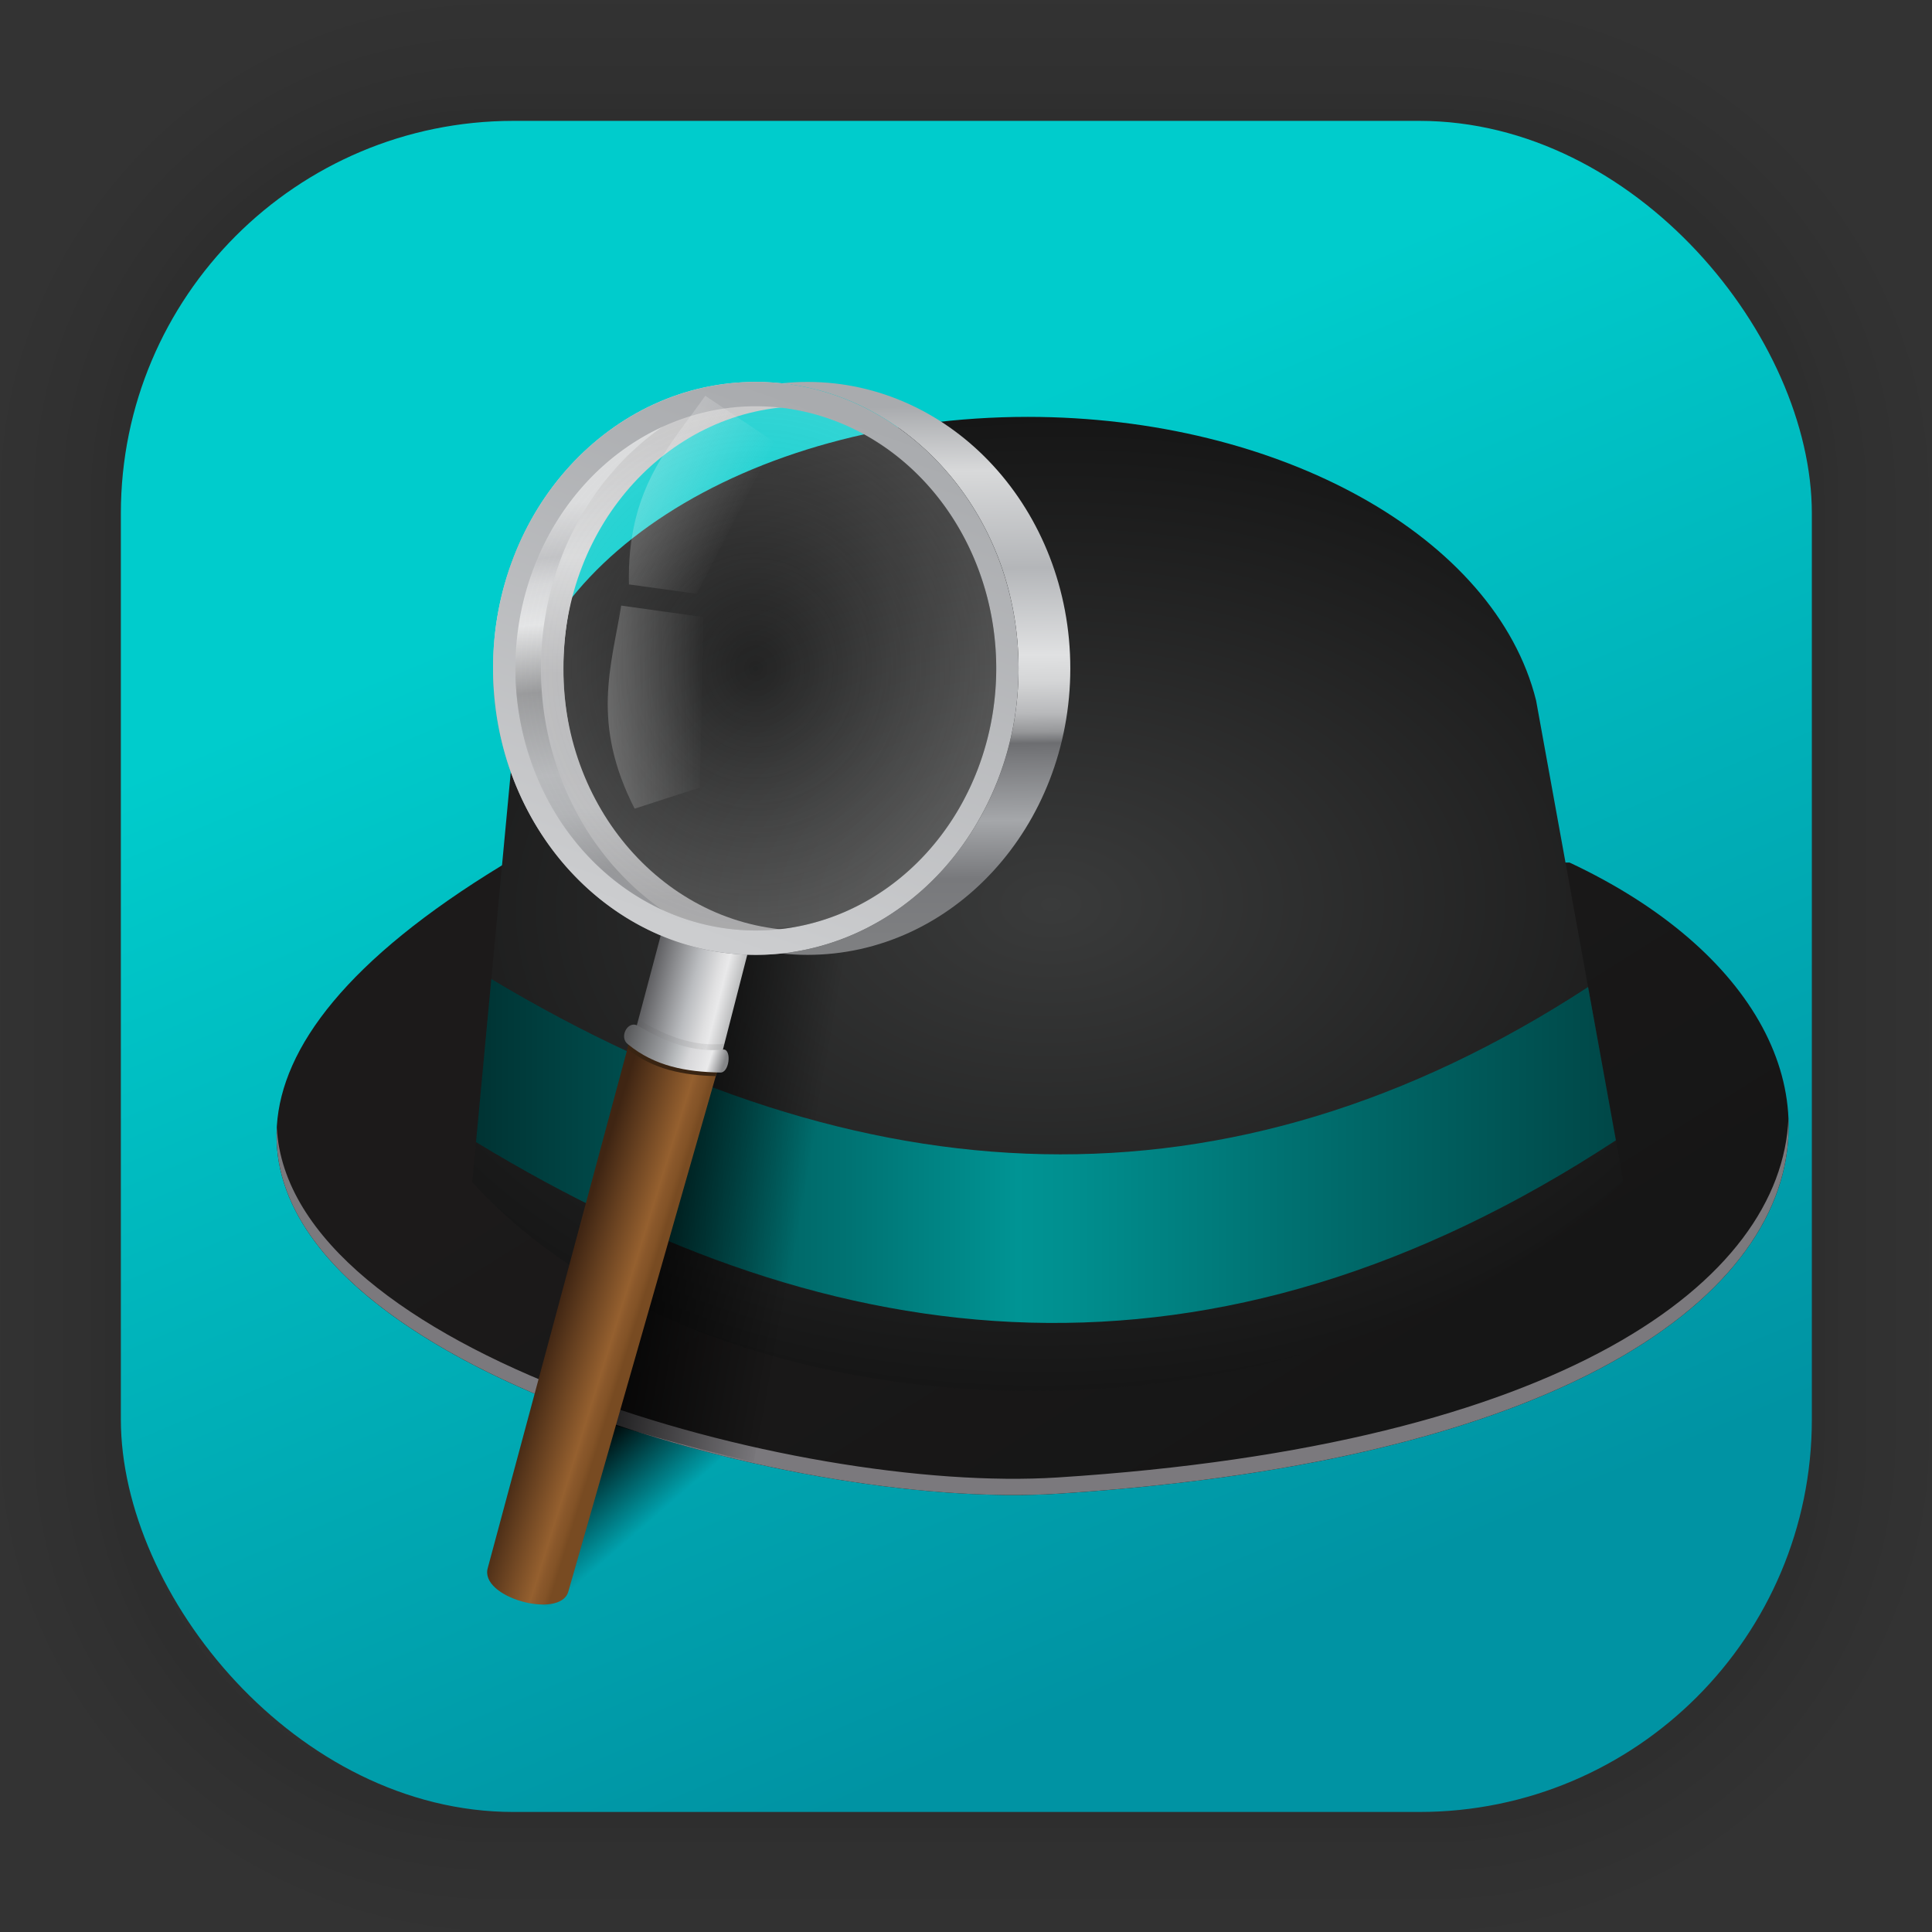 <?xml version="1.0" encoding="UTF-8" standalone="no"?>
<svg
   width="64"
   height="64"
   viewBox="0 0 16.933 16.933"
   version="1.1"
   id="svg6"
   sodipodi:docname="albert.svg"
   inkscape:version="1.2.2 (b0a8486541, 2022-12-01)"
   xml:space="preserve"
   xmlns:inkscape="http://www.inkscape.org/namespaces/inkscape"
   xmlns:sodipodi="http://sodipodi.sourceforge.net/DTD/sodipodi-0.dtd"
   xmlns:xlink="http://www.w3.org/1999/xlink"
   xmlns="http://www.w3.org/2000/svg"
   xmlns:svg="http://www.w3.org/2000/svg"
   xmlns:rdf="http://www.w3.org/1999/02/22-rdf-syntax-ns#"
   xmlns:cc="http://creativecommons.org/ns#"
   xmlns:dc="http://purl.org/dc/elements/1.1/"><rect x="0" y="0" width="16.933" height="16.933" fill="#333333" stroke="none"/><defs
     id="defs2"><linearGradient
       gradientTransform="translate(0,-896)"
       gradientUnits="userSpaceOnUse"
       y2="992"
       x2="32"
       y1="32"
       x1="32"
       id="lgrad"><stop
         id="stop2"
         stop-color="#f8f8f8"
         offset="0%" /><stop
         id="stop4"
         stop-color="#ccc"
         offset="100%" /></linearGradient><radialGradient
       gradientTransform="translate(0,-896)"
       gradientUnits="userSpaceOnUse"
       r="440"
       cy="512"
       cx="512"
       fy="494.4"
       fx="512"
       y2="100%"
       x2="0%"
       y1="0%"
       x1="0%"
       id="rgrad"><stop
         id="stop7"
         stop-color="#00f0ff"
         offset="0%" /><stop
         id="stop9"
         stop-color="#0070e0"
         offset="100%" /></radialGradient><radialGradient
       id="rgrad-3"
       x1="0%"
       y1="0%"
       x2="0%"
       y2="100%"
       fx="523.576"
       fy="306.181"
       cx="523.576"
       cy="306.181"
       r="440"
       gradientUnits="userSpaceOnUse"
       gradientTransform="matrix(0.031,0,0,0.03,85.199,42.985)"><stop
         offset="0%"
         stop-color="#00f0ff"
         id="stop7-6"
         style="stop-color:#03d7e4;stop-opacity:1" /><stop
         offset="100%"
         stop-color="#0070e0"
         id="stop9-7" /></radialGradient><filter
       y="-0.012"
       x="-0.012"
       width="1.024"
       height="1.024"
       color-interpolation-filters="sRGB"
       id="b"><feGaussianBlur
         id="feGaussianBlur7"
         stdDeviation=".475" /></filter><linearGradient
       y2="-319.058"
       y1="-73.891"
       x2="-376.363"
       x1="-350.657"
       gradientUnits="userSpaceOnUse"
       id="k"><stop
         id="stop50"
         stop-color="#83a3d4"
         offset="0" /><stop
         id="stop52"
         stop-color="#6bb5e3"
         offset="1" /></linearGradient><linearGradient
       y2="-156.887"
       y1="-12.925"
       x2="10.512"
       x1="-206.77"
       gradientUnits="userSpaceOnUse"
       id="i"><stop
         id="stop40"
         stop-color="#70c2bd"
         offset="0" /><stop
         id="stop42"
         stop-color="#67c381"
         offset="1" /></linearGradient><linearGradient
       y2="-149.19"
       y1="117.301"
       x2="148.514"
       x1="134.565"
       gradientUnits="userSpaceOnUse"
       id="e"><stop
         id="stop20"
         stop-color="#faaa32"
         offset="0" /><stop
         id="stop22"
         stop-color="#fdc22b"
         offset="1" /></linearGradient><linearGradient
       y2="144.9"
       y1="144.9"
       x2="123.358"
       x1="-146.054"
       gradientUnits="userSpaceOnUse"
       id="c"><stop
         id="stop10"
         stop-color="#a0cf63"
         offset="0" /><stop
         id="stop12"
         stop-color="#c4da45"
         offset="1" /></linearGradient><linearGradient
       y2="-150.012"
       y1="-12.741"
       x2="28.495"
       x1="206.714"
       gradientUnits="userSpaceOnUse"
       id="m"><stop
         id="stop60"
         stop-color="#b28cc0"
         offset="0" /><stop
         id="stop62"
         stop-color="#9a8ec4"
         offset="1" /></linearGradient><linearGradient
       y2="76.406"
       y1="147.053"
       x2="-19.618"
       x1="189.942"
       gradientUnits="userSpaceOnUse"
       id="q"><stop
         id="stop80"
         stop-color="#f48155"
         offset="0" /><stop
         id="stop82"
         stop-color="#f16168"
         offset="1" /></linearGradient><linearGradient
       y2="34.18"
       y1="308.303"
       x2="21.156"
       x1="116.504"
       gradientUnits="userSpaceOnUse"
       id="l"><stop
         id="stop55"
         stop-color="#735194"
         offset="0" /><stop
         id="stop57"
         stop-color="#525da3"
         offset="1" /></linearGradient><linearGradient
       y2="-107.167"
       y1="111.502"
       x2="123.328"
       x1="30.131"
       gradientUnits="userSpaceOnUse"
       id="j"><stop
         id="stop45"
         stop-color="#416db9"
         offset="0" /><stop
         id="stop47"
         stop-color="#337e8d"
         offset="1" /></linearGradient><linearGradient
       y2="0.072"
       y1="133.122"
       x2="205.551"
       x1="-103.67"
       gradientUnits="userSpaceOnUse"
       id="h"><stop
         id="stop35"
         stop-color="#2e9274"
         offset="0" /><stop
         id="stop37"
         stop-color="#469d3c"
         offset="1" /></linearGradient><linearGradient
       y2="-100.49"
       y1="120.227"
       x2="146.81"
       x1="26.978"
       gradientUnits="userSpaceOnUse"
       id="f"><stop
         id="stop25"
         stop-color="#ec4001"
         offset="0" /><stop
         id="stop27"
         stop-color="#fb6f01"
         offset="1" /></linearGradient><linearGradient
       y2="73.5"
       y1="73.5"
       x2="309.397"
       x1="-14.299"
       gradientUnits="userSpaceOnUse"
       id="d"><stop
         id="stop15"
         stop-color="#58a920"
         offset="0" /><stop
         id="stop17"
         stop-color="#98b811"
         offset="1" /></linearGradient><linearGradient
       y2="144.897"
       y1="144.897"
       x2="145.987"
       x1="-123.119"
       gradientUnits="userSpaceOnUse"
       id="o"><stop
         id="stop70"
         stop-color="#d287af"
         offset="0" /><stop
         id="stop72"
         stop-color="#e07993"
         offset="1" /></linearGradient><linearGradient
       y2="-71.696"
       y1="-71.696"
       x2="117.819"
       x1="-205.78"
       gradientUnits="userSpaceOnUse"
       id="p"><stop
         id="stop75"
         stop-color="#bd090f"
         offset="0" /><stop
         id="stop77"
         stop-color="#e11f07"
         offset="1" /></linearGradient><linearGradient
       y2="-143.711"
       y1="-14.583"
       x2="-308.72"
       x1="0.176"
       gradientUnits="userSpaceOnUse"
       id="n"><stop
         id="stop65"
         stop-color="#c23857"
         offset="0" /><stop
         id="stop67"
         stop-color="#914475"
         offset="1" /></linearGradient><linearGradient
       y2="319.108"
       y1="108.525"
       x2="117.317"
       x1="41.41"
       gradientUnits="userSpaceOnUse"
       id="g"><stop
         id="stop30"
         stop-color="#e69e08"
         offset="0" /><stop
         id="stop32"
         stop-color="#cbc507"
         offset="1" /></linearGradient><rect
       rx="28"
       height="120"
       width="120"
       y="0"
       x="0"
       id="path-1" /><path
       id="path-3"
       d="m 125,104 c 21.54,0 39,-17.46 39,-39 0,-21.54 -17.46,-39 -39,-39 -21.54,0 -39,17.46 -39,39 0,21.54 17.46,39 39,39 z m 0,26 C 89.101,130 60,100.899 60,65 60,29.101 89.101,0 125,0 c 35.899,0 65,29.101 65,65 0,35.899 -29.101,65 -65,65 z" /><path
       d="m 0,75 129,90.787 v 35 L 0,110 Z"
       id="path-4" /><path
       d="M 22,65 H 49 V 185 H 22 Z"
       id="path-5" /><filter
       id="filter-6"
       filterUnits="objectBoundingBox"
       height="1.025"
       width="1.111"
       y="-0.012"
       x="-0.056"><feMorphology
         id="feMorphology12690"
         result="shadowSpreadOuter1"
         in="SourceAlpha"
         operator="dilate"
         radius="0.5" /><feOffset
         id="feOffset12692"
         result="shadowOffsetOuter1"
         in="shadowSpreadOuter1"
         dy="0"
         dx="0" /><feColorMatrix
         id="feColorMatrix12694"
         in="shadowOffsetOuter1"
         type="matrix"
         values="0 0 0 0 0 0 0 0 0 0 0 0 0 0 0 0 0 0 0.14 0" /></filter><circle
       r="21"
       cy="21"
       cx="21"
       id="path-7" /><filter
       id="filter-8"
       filterUnits="objectBoundingBox"
       height="1.333"
       width="1.333"
       y="-0.119"
       x="-0.167"><feOffset
         id="feOffset12698"
         result="shadowOffsetOuter1"
         in="SourceAlpha"
         dy="2"
         dx="0" /><feGaussianBlur
         id="feGaussianBlur12700"
         result="shadowBlurOuter1"
         in="shadowOffsetOuter1"
         stdDeviation="2" /><feColorMatrix
         id="feColorMatrix12702"
         in="shadowBlurOuter1"
         type="matrix"
         values="0 0 0 0 0 0 0 0 0 0 0 0 0 0 0 0 0 0 0.152 0" /></filter><path
       id="path-9"
       d="M 40.74,1.31 A 21.591,21.591 0 0 1 45,14.2 C 45,26.355 34.926,36.21 22.5,36.21 10.074,36.21 0,26.354 0,14.2 0,9.385 1.58,4.932 4.26,1.31 6.447,2.922 9.553,3.928 13,3.928 c 3.866,0 7.305,-1.267 9.5,-3.234 2.195,1.967 5.634,3.234 9.5,3.234 3.446,0 6.552,-1.006 8.74,-2.618 z" /><rect
       rx="28"
       height="120"
       width="120"
       y="0"
       x="0"
       id="path-1-2" /><linearGradient
       inkscape:collect="always"
       xlink:href="#b-3"
       id="linearGradient14855"
       x1="17.306"
       y1="7.55"
       x2="25.544"
       y2="27.009"
       gradientUnits="userSpaceOnUse"
       gradientTransform="matrix(0.496,0,0,0.496,0.04,-0.014)" /><linearGradient
       id="linearGradient6088"
       inkscape:swatch="solid"><stop
         id="stop6086"
         offset="0"
         style="stop-color:#51b3e3;stop-opacity:1;" /></linearGradient><linearGradient
       id="linearGradient6987"
       inkscape:swatch="solid"><stop
         id="stop6985"
         offset="0"
         style="stop-color:#77d2fb;stop-opacity:1;" /></linearGradient><linearGradient
       id="linearGradient3673"><stop
         id="stop3675"
         offset="0"
         style="stop-color:#0c0d0d;stop-opacity:1" /><stop
         style="stop-color:#333637;stop-opacity:1"
         offset="0.568"
         id="stop3677" /><stop
         id="stop3679"
         offset="1"
         style="stop-color:#1a1e1f;stop-opacity:1" /></linearGradient><linearGradient
       id="linearGradient3591"><stop
         style="stop-color:#403f3c;stop-opacity:1"
         offset="0"
         id="stop3593" /><stop
         id="stop3669"
         offset="0.568"
         style="stop-color:#7d898d;stop-opacity:1" /><stop
         style="stop-color:#fdffff;stop-opacity:1"
         offset="1"
         id="stop3595" /></linearGradient><linearGradient
       id="linearGradient3575"><stop
         style="stop-color:#20211f;stop-opacity:1"
         offset="0"
         id="stop3577" /><stop
         style="stop-color:#393e3f;stop-opacity:1"
         offset="1"
         id="stop3579" /></linearGradient><circle
       r="88"
       cy="96"
       cx="96"
       id="A" /><path
       d="m 8,184 h 83.77 l 38.88,-38.88 V 116 H 61.35 L 8,24.48 Z"
       id="B" /><path
       d="m 8,184 h 83.77 l 38.88,-38.88 V 116 H 61.35 L 8,24.48 Z"
       id="F" /><path
       d="m 96,56 34.65,60 -38.88,68 H 184 V 56 Z"
       id="I" /><path
       d="M 21.97,8 V 48.34 L 61.36,116 96,56 h 88 V 8 Z"
       id="L" /><linearGradient
       id="linearGradient3866"><stop
         id="stop3868"
         offset="0"
         style="stop-color:#000000;stop-opacity:0.521" /><stop
         id="stop3870"
         offset="1"
         style="stop-color:#2883c3;stop-opacity:0;" /></linearGradient><linearGradient
       id="linearGradient3874"><stop
         id="stop3876"
         offset="0"
         style="stop-color:#000d0e;stop-opacity:0.841;" /><stop
         id="stop3878"
         offset="1"
         style="stop-color:#000000;stop-opacity:0;" /></linearGradient><clipPath
       id="clipPath4178"
       clipPathUnits="userSpaceOnUse"><circle
         style="opacity:1;fill:#1c5266;fill-opacity:0.191;fill-rule:evenodd;stroke:none;stroke-width:3.334;stroke-linecap:butt;stroke-linejoin:miter;stroke-miterlimit:4;stroke-dasharray:none;stroke-dashoffset:0;stroke-opacity:1"
         id="circle4180"
         cx="204.317"
         cy="222.68"
         r="225" /></clipPath><clipPath
       id="clipPath4178-1"
       clipPathUnits="userSpaceOnUse"><circle
         style="opacity:1;fill:#1c5266;fill-opacity:0.191;fill-rule:evenodd;stroke:none;stroke-width:3.334;stroke-linecap:butt;stroke-linejoin:miter;stroke-miterlimit:4;stroke-dasharray:none;stroke-dashoffset:0;stroke-opacity:1"
         id="circle4180-7"
         cx="204.317"
         cy="222.68"
         r="225" /></clipPath><linearGradient
       id="linearGradient5048-8"><stop
         id="stop5050-4"
         style="stop-color:#000000;stop-opacity:0"
         offset="0" /><stop
         id="stop5056-7"
         style="stop-color:#000000;stop-opacity:1"
         offset="0.5" /><stop
         id="stop5052-0-1"
         style="stop-color:#000000;stop-opacity:0"
         offset="1" /></linearGradient><linearGradient
       id="linearGradient5060-29"><stop
         id="stop5062-9"
         style="stop-color:#000000;stop-opacity:1"
         offset="0" /><stop
         id="stop5064-08"
         style="stop-color:#000000;stop-opacity:0"
         offset="1" /></linearGradient><linearGradient
       id="linearGradient4050-7"><stop
         style="stop-color:#ffffff;stop-opacity:0.669;"
         offset="0"
         id="stop4052-6" /><stop
         style="stop-color:#ffffff;stop-opacity:0;"
         offset="1"
         id="stop4054-0" /></linearGradient><linearGradient
       gradientTransform="matrix(0,-1,-1,0,0,0)"
       x2="-50.521"
       x1="-5.32"
       id="linearGradient4132-3"
       gradientUnits="userSpaceOnUse"><stop
         id="stop29-7"
         stop-color="#f65454"
         offset="0" /><stop
         id="stop31-0"
         stop-color="#740000"
         offset="1" /></linearGradient><linearGradient
       gradientTransform="matrix(0,-1,-1,0,0,0)"
       x2="-1.643"
       x1="-39.333"
       id="linearGradient3298-8-9"
       gradientUnits="userSpaceOnUse"><stop
         style="stop-color:#5f0e0e;stop-opacity:1;"
         id="stop24-3"
         stop-color="#791235"
         offset="0" /><stop
         id="stop26-3"
         stop-color="#dd3b27"
         offset="1" /></linearGradient><linearGradient
       id="linearGradient8265-821-176-38-919-66-249-7-7"><stop
         id="stop2687-1-9"
         style="stop-color:#ffffff;stop-opacity:1"
         offset="0" /><stop
         id="stop2689-5-4"
         style="stop-color:#ffffff;stop-opacity:0"
         offset="1" /></linearGradient><linearGradient
       id="linearGradient3924"><stop
         id="stop3926"
         style="stop-color:#ffffff;stop-opacity:1;"
         offset="0" /><stop
         offset="0.063"
         style="stop-color:#ffffff;stop-opacity:0.235;"
         id="stop3928" /><stop
         id="stop3930"
         style="stop-color:#ffffff;stop-opacity:0.157;"
         offset="0.951" /><stop
         id="stop3932"
         style="stop-color:#ffffff;stop-opacity:0.392;"
         offset="1" /></linearGradient><linearGradient
       id="linearGradient3688-166-749"><stop
         id="stop2883"
         style="stop-color:#181818;stop-opacity:1"
         offset="0" /><stop
         id="stop2885"
         style="stop-color:#181818;stop-opacity:0"
         offset="1" /></linearGradient><linearGradient
       id="linearGradient3702-501-757"><stop
         id="stop2895"
         style="stop-color:#181818;stop-opacity:0"
         offset="0" /><stop
         id="stop2897"
         style="stop-color:#181818;stop-opacity:1"
         offset="0.5" /><stop
         id="stop2899"
         style="stop-color:#181818;stop-opacity:0"
         offset="1" /></linearGradient><linearGradient
       id="linearGradient3895-9-0-3"><stop
         id="stop3897-0-5-7"
         style="stop-color:#dc6838;stop-opacity:1"
         offset="0" /><stop
         id="stop3899-8-7-06"
         style="stop-color:#ba3d12;stop-opacity:1"
         offset="1" /></linearGradient><linearGradient
       inkscape:collect="always"
       xlink:href="#linearGradient3895-9-0-3"
       id="linearGradient4195"
       gradientUnits="userSpaceOnUse"
       gradientTransform="translate(12,-100)"
       x1="28.531"
       y1="994.819"
       x2="28.531"
       y2="1044.377" /><linearGradient
       id="linearGradient4067-0-2"><stop
         style="stop-color:#acffe3;stop-opacity:1"
         offset="0"
         id="stop4069-2-9" /><stop
         style="stop-color:#ffffff;stop-opacity:1"
         offset="1"
         id="stop4071-8-9" /></linearGradient><linearGradient
       id="linearGradient4644-104-3-3-6-2"><stop
         offset="0"
         style="stop-color:#51c3cc;stop-opacity:1"
         id="stop5237-6-5-1-7" /><stop
         offset="1"
         style="stop-color:#b3efec;stop-opacity:1"
         id="stop5239-4-6-4-8" /></linearGradient><clipPath
       id="clipPath4178-3"
       clipPathUnits="userSpaceOnUse"><circle
         style="opacity:1;fill:#1c5266;fill-opacity:0.191;fill-rule:evenodd;stroke:none;stroke-width:3.334;stroke-linecap:butt;stroke-linejoin:miter;stroke-miterlimit:4;stroke-dasharray:none;stroke-dashoffset:0;stroke-opacity:1"
         id="circle4180-8"
         cx="204.317"
         cy="222.68"
         r="225" /></clipPath><clipPath
       id="clipPath4178-1-9"
       clipPathUnits="userSpaceOnUse"><circle
         style="opacity:1;fill:#1c5266;fill-opacity:0.191;fill-rule:evenodd;stroke:none;stroke-width:3.334;stroke-linecap:butt;stroke-linejoin:miter;stroke-miterlimit:4;stroke-dasharray:none;stroke-dashoffset:0;stroke-opacity:1"
         id="circle4180-7-3"
         cx="204.317"
         cy="222.68"
         r="225" /></clipPath><linearGradient
       gradientTransform="matrix(0,-1,-1,0,0,0)"
       x2="-50.521"
       x1="-5.32"
       id="linearGradient4132-3-9"
       gradientUnits="userSpaceOnUse"><stop
         id="stop29-7-1"
         stop-color="#f65454"
         offset="0" /><stop
         id="stop31-0-4"
         stop-color="#740000"
         offset="1" /></linearGradient><linearGradient
       gradientTransform="matrix(0,-1,-1,0,0,0)"
       x2="-1.643"
       x1="-39.333"
       id="linearGradient3298-8-9-0"
       gradientUnits="userSpaceOnUse"><stop
         style="stop-color:#5f0e0e;stop-opacity:1;"
         id="stop24-3-4"
         stop-color="#791235"
         offset="0" /><stop
         id="stop26-3-7"
         stop-color="#dd3b27"
         offset="1" /></linearGradient><linearGradient
       inkscape:collect="always"
       id="linearGradient1073"><stop
         style="stop-color:#f5f5f5;stop-opacity:1;"
         offset="0"
         id="stop1069" /><stop
         style="stop-color:#f5f5f5;stop-opacity:0;"
         offset="1"
         id="stop1071" /></linearGradient><linearGradient
       inkscape:collect="always"
       id="linearGradient1063"><stop
         style="stop-color:#ffffff;stop-opacity:0"
         offset="0"
         id="stop1059" /><stop
         style="stop-color:#f5f5f5;stop-opacity:0.221"
         offset="1"
         id="stop1061" /></linearGradient><linearGradient
       inkscape:collect="always"
       id="linearGradient1026"><stop
         style="stop-color:#a9abae;stop-opacity:1;"
         offset="0"
         id="stop1022" /><stop
         id="stop1032"
         offset="0.122"
         style="stop-color:#d8d9da;stop-opacity:1" /><stop
         style="stop-color:#b4b6b9;stop-opacity:1"
         offset="0.306"
         id="stop1034" /><stop
         id="stop1036"
         offset="0.47"
         style="stop-color:#e0e1e2;stop-opacity:1" /><stop
         style="stop-color:#d4d5d6;stop-opacity:1;"
         offset="0.521"
         id="stop1040" /><stop
         id="stop1042"
         offset="0.58"
         style="stop-color:#b8b9bb;stop-opacity:1;" /><stop
         style="stop-color:#969799;stop-opacity:1;"
         offset="0.615"
         id="stop1044" /><stop
         style="stop-color:#6d6e71;stop-opacity:1"
         offset="0.636"
         id="stop1038" /><stop
         id="stop1046"
         offset="0.663"
         style="stop-color:#797a7d;stop-opacity:1" /><stop
         style="stop-color:#a5a7aa;stop-opacity:1"
         offset="0.781"
         id="stop1048" /><stop
         id="stop1030"
         offset="0.89"
         style="stop-color:#78797c;stop-opacity:1" /><stop
         style="stop-color:#7e7f81;stop-opacity:1"
         offset="1"
         id="stop1024" /></linearGradient><linearGradient
       inkscape:collect="always"
       id="linearGradient1003"><stop
         style="stop-color:#979799;stop-opacity:1"
         offset="0"
         id="stop999" /><stop
         id="stop1011"
         offset="0.196"
         style="stop-color:#b2b3b5;stop-opacity:1" /><stop
         id="stop1007"
         offset="0.481"
         style="stop-color:#b0b0b2;stop-opacity:1" /><stop
         style="stop-color:#d4d5d6;stop-opacity:1"
         offset="0.73"
         id="stop1009" /><stop
         style="stop-color:#bfbfc0;stop-opacity:1"
         offset="1"
         id="stop1001" /></linearGradient><linearGradient
       inkscape:collect="always"
       id="linearGradient979"><stop
         style="stop-color:#d5d6d7;stop-opacity:1"
         offset="0"
         id="stop975" /><stop
         id="stop983"
         offset="0.142"
         style="stop-color:#b6b7ba;stop-opacity:1" /><stop
         style="stop-color:#cfd0d2;stop-opacity:1"
         offset="0.212"
         id="stop985" /><stop
         id="stop987"
         offset="0.32"
         style="stop-color:#e0e1e2;stop-opacity:1" /><stop
         style="stop-color:#848587;stop-opacity:1"
         offset="0.503"
         id="stop989" /><stop
         id="stop991"
         offset="0.729"
         style="stop-color:#a9abae;stop-opacity:1" /><stop
         style="stop-color:#a2a4a7;stop-opacity:1"
         offset="0.839"
         id="stop993" /><stop
         style="stop-color:#808184;stop-opacity:1"
         offset="1"
         id="stop977" /></linearGradient><linearGradient
       inkscape:collect="always"
       id="linearGradient962"><stop
         style="stop-color:#a9abae;stop-opacity:1;"
         offset="0"
         id="stop958" /><stop
         style="stop-color:#cccdcf;stop-opacity:1"
         offset="1"
         id="stop960" /></linearGradient><linearGradient
       inkscape:collect="always"
       id="linearGradient920-5"><stop
         style="stop-color:#5a5b5d;stop-opacity:1"
         offset="0"
         id="stop916-3" /><stop
         id="stop924"
         offset="0.4"
         style="stop-color:#9d9fa2;stop-opacity:1" /><stop
         style="stop-color:#babdbf;stop-opacity:1"
         offset="0.528"
         id="stop926" /><stop
         id="stop928-5"
         offset="0.651"
         style="stop-color:#d7d7d9;stop-opacity:1" /><stop
         style="stop-color:#eaeaeb;stop-opacity:1"
         offset="0.855"
         id="stop930-6" /><stop
         style="stop-color:#858688;stop-opacity:1"
         offset="1"
         id="stop918" /></linearGradient><linearGradient
       inkscape:collect="always"
       id="linearGradient906"><stop
         style="stop-color:#5a5a5d;stop-opacity:1"
         offset="0"
         id="stop902" /><stop
         id="stop910"
         offset="0.5"
         style="stop-color:#bbbdc0;stop-opacity:1" /><stop
         style="stop-color:#e0e0e1;stop-opacity:1"
         offset="0.73"
         id="stop912" /><stop
         id="stop914-2"
         offset="0.812"
         style="stop-color:#e9e9ea;stop-opacity:1" /><stop
         style="stop-color:#b9babb;stop-opacity:1"
         offset="1"
         id="stop904-9" /></linearGradient><linearGradient
       inkscape:collect="always"
       id="linearGradient878"><stop
         style="stop-color:#003333;stop-opacity:1;"
         offset="0"
         id="stop874" /><stop
         id="stop890"
         offset="0.327"
         style="stop-color:#007373;stop-opacity:1;" /><stop
         id="stop888"
         offset="0.418"
         style="stop-color:#008787;stop-opacity:1;" /><stop
         id="stop884-1"
         offset="0.475"
         style="stop-color:#009494;stop-opacity:1;" /><stop
         style="stop-color:#008f8f;stop-opacity:1;"
         offset="0.52"
         id="stop886" /><stop
         id="stop892-2"
         offset="0.719"
         style="stop-color:#007070;stop-opacity:1;" /><stop
         style="stop-color:#004747;stop-opacity:1;"
         offset="1"
         id="stop876-7" /></linearGradient><linearGradient
       inkscape:collect="always"
       id="linearGradient864-0"><stop
         style="stop-color:#3a3b3b;stop-opacity:1"
         offset="0"
         id="stop860-9" /><stop
         style="stop-color:#161616;stop-opacity:1"
         offset="1"
         id="stop862" /></linearGradient><linearGradient
       inkscape:collect="always"
       id="linearGradient839"><stop
         style="stop-color:#1c1a1a;stop-opacity:1;"
         offset="0"
         id="stop835" /><stop
         style="stop-color:#161616;stop-opacity:1"
         offset="1"
         id="stop837" /></linearGradient><linearGradient
       inkscape:collect="always"
       id="linearGradient823"><stop
         style="stop-color:#3f2513;stop-opacity:1;"
         offset="0"
         id="stop819" /><stop
         id="stop827"
         offset="0.769"
         style="stop-color:#95602f;stop-opacity:1" /><stop
         style="stop-color:#8a582b;stop-opacity:1"
         offset="0.847"
         id="stop829" /><stop
         id="stop831"
         offset="0.93"
         style="stop-color:#835327;stop-opacity:1" /><stop
         style="stop-color:#784b22;stop-opacity:1"
         offset="1"
         id="stop821" /></linearGradient><linearGradient
       inkscape:collect="always"
       xlink:href="#linearGradient823"
       id="linearGradient825"
       x1="122.148"
       y1="269.033"
       x2="143.371"
       y2="275.625"
       gradientUnits="userSpaceOnUse" /><linearGradient
       inkscape:collect="always"
       xlink:href="#linearGradient839"
       id="linearGradient841"
       x1="-243.091"
       y1="169.099"
       x2="-142.772"
       y2="329.438"
       gradientUnits="userSpaceOnUse" /><radialGradient
       inkscape:collect="always"
       xlink:href="#linearGradient864-0"
       id="radialGradient866"
       cx="595.336"
       cy="157.458"
       fx="595.336"
       fy="157.458"
       r="158.464"
       gradientTransform="matrix(1.298,-0.024,0.016,0.847,-957.552,-289.283)"
       gradientUnits="userSpaceOnUse" /><linearGradient
       inkscape:collect="always"
       xlink:href="#linearGradient878"
       id="linearGradient882"
       gradientUnits="userSpaceOnUse"
       x1="469.307"
       y1="221.349"
       x2="783.109"
       y2="221.349"
       gradientTransform="translate(-809.898,-323.661)" /><linearGradient
       inkscape:collect="always"
       xlink:href="#linearGradient906"
       id="linearGradient908-3"
       x1="148.255"
       y1="179.263"
       x2="172.831"
       y2="185.602"
       gradientUnits="userSpaceOnUse"
       gradientTransform="translate(-2.088,2.426)" /><linearGradient
       inkscape:collect="always"
       xlink:href="#linearGradient920-5"
       id="linearGradient922"
       x1="141.361"
       y1="194.372"
       x2="167.899"
       y2="203.042"
       gradientUnits="userSpaceOnUse" /><linearGradient
       inkscape:collect="always"
       xlink:href="#linearGradient962"
       id="linearGradient964"
       x1="326.271"
       y1="11.746"
       x2="277.423"
       y2="152.322"
       gradientUnits="userSpaceOnUse" /><linearGradient
       inkscape:collect="always"
       xlink:href="#linearGradient979"
       id="linearGradient981"
       x1="277.796"
       y1="41.203"
       x2="287.119"
       y2="142.254"
       gradientUnits="userSpaceOnUse"
       gradientTransform="translate(-3.355,-2.237)" /><linearGradient
       inkscape:collect="always"
       xlink:href="#linearGradient1003"
       id="linearGradient1005"
       x1="312.753"
       y1="149.479"
       x2="313.375"
       y2="20.282"
       gradientUnits="userSpaceOnUse" /><linearGradient
       inkscape:collect="always"
       xlink:href="#linearGradient1026"
       id="linearGradient1028"
       x1="379.284"
       y1="13.331"
       x2="380.703"
       y2="159.403"
       gradientUnits="userSpaceOnUse" /><radialGradient
       inkscape:collect="always"
       xlink:href="#linearGradient1063"
       id="radialGradient1065"
       cx="312.847"
       cy="85.576"
       fx="312.847"
       fy="85.576"
       r="72.339"
       gradientTransform="matrix(1,0,0,1.09,0,-7.721)"
       gradientUnits="userSpaceOnUse" /><linearGradient
       inkscape:collect="always"
       xlink:href="#linearGradient1073"
       id="linearGradient1075"
       x1="82.276"
       y1="95.738"
       x2="109.668"
       y2="95.738"
       gradientUnits="userSpaceOnUse"
       gradientTransform="translate(189.313,0.527)" /><linearGradient
       inkscape:collect="always"
       xlink:href="#linearGradient1073"
       id="linearGradient1079"
       gradientUnits="userSpaceOnUse"
       gradientTransform="rotate(25.811,317.603,502.732)"
       x1="82.276"
       y1="95.738"
       x2="109.668"
       y2="95.738" /><linearGradient
       inkscape:collect="always"
       xlink:href="#linearGradient5060-29"
       id="linearGradient1114"
       x1="735.56"
       y1="292.712"
       x2="753.728"
       y2="313.593"
       gradientUnits="userSpaceOnUse" /><linearGradient
       inkscape:collect="always"
       xlink:href="#linearGradient5060-29"
       id="linearGradient1124"
       x1="737.74"
       y1="222.012"
       x2="793.11"
       y2="231.504"
       gradientUnits="userSpaceOnUse" /><linearGradient
       id="a"
       x1="7.937"
       x2="7.937"
       y1="15.081"
       y2="1.852"
       gradientTransform="scale(3.78)"
       gradientUnits="userSpaceOnUse"><stop
         offset="0"
         stop-color="#363636"
         id="stop4332" /><stop
         offset="1"
         stop-color="#6c6c6c"
         id="stop4334" /></linearGradient><linearGradient
       id="b-3"
       x1="31.522"
       x2="31.522"
       y1="20.119"
       y2="43.947"
       gradientUnits="userSpaceOnUse"><stop
         offset="0"
         stop-color="#0cc"
         id="stop4337" /><stop
         offset="1"
         stop-color="#0093a3"
         id="stop4339" /></linearGradient></defs><sodipodi:namedview
     id="base"
     pagecolor="#ffffff"
     bordercolor="#666666"
     borderopacity="1.0"
     inkscape:pageopacity="0.0"
     inkscape:pageshadow="2"
     inkscape:zoom="7.4701076"
     inkscape:cx="48.995278"
     inkscape:cy="31.458717"
     inkscape:document-units="px"
     inkscape:current-layer="layer1"
     showgrid="false"
     units="px"
     inkscape:window-width="1920"
     inkscape:window-height="1026"
     inkscape:window-x="0"
     inkscape:window-y="24"
     inkscape:window-maximized="1"
     inkscape:document-rotation="0"
     inkscape:showpageshadow="2"
     inkscape:pagecheckerboard="0"
     inkscape:deskcolor="#d1d1d1" /><g
     inkscape:label="Layer 1"
     inkscape:groupmode="layer"
     id="layer1"
     transform="matrix(1.027,0,0,1.027,-0.208,-0.21)"><g
       id="g1702"
       transform="matrix(0.484,0,0,0.484,-32.581,-18.449)"
       style="display:inline;opacity:0.297"><path
         id="rect1634"
         style="fill:none;fill-opacity:1;stroke:#000000;stroke-width:0.1;stroke-linecap:round;stroke-linejoin:round;stroke-miterlimit:4;stroke-dasharray:none;stroke-opacity:0.02"
         d="m 76.449,40.71 h 16.591 c 3.662,0 6.61,2.948 6.61,6.61 v 16.591 c 0,3.662 -2.948,6.61 -6.61,6.61 H 76.449 c -3.662,0 -6.61,-2.948 -6.61,-6.61 V 47.319 c 0,-3.662 2.948,-6.61 6.61,-6.61 z" /><path
         id="rect1638"
         style="fill:none;fill-opacity:1;stroke:#000000;stroke-width:0.2;stroke-linecap:round;stroke-linejoin:round;stroke-miterlimit:4;stroke-dasharray:none;stroke-opacity:0.02"
         d="m 76.449,40.71 h 16.591 c 3.662,0 6.61,2.948 6.61,6.61 v 16.591 c 0,3.662 -2.948,6.61 -6.61,6.61 H 76.449 c -3.662,0 -6.61,-2.948 -6.61,-6.61 V 47.319 c 0,-3.662 2.948,-6.61 6.61,-6.61 z" /><path
         id="rect1640"
         style="fill:none;fill-opacity:1;stroke:#000000;stroke-width:0.3;stroke-linecap:round;stroke-linejoin:round;stroke-miterlimit:4;stroke-dasharray:none;stroke-opacity:0.02"
         d="m 76.449,40.71 h 16.591 c 3.662,0 6.61,2.948 6.61,6.61 v 16.591 c 0,3.662 -2.948,6.61 -6.61,6.61 H 76.449 c -3.662,0 -6.61,-2.948 -6.61,-6.61 V 47.319 c 0,-3.662 2.948,-6.61 6.61,-6.61 z" /><path
         id="rect1642"
         style="fill:none;fill-opacity:1;stroke:#000000;stroke-width:0.4;stroke-linecap:round;stroke-linejoin:round;stroke-miterlimit:4;stroke-dasharray:none;stroke-opacity:0.02"
         d="m 76.449,40.71 h 16.591 c 3.662,0 6.61,2.948 6.61,6.61 v 16.591 c 0,3.662 -2.948,6.61 -6.61,6.61 H 76.449 c -3.662,0 -6.61,-2.948 -6.61,-6.61 V 47.319 c 0,-3.662 2.948,-6.61 6.61,-6.61 z" /><path
         id="rect1644"
         style="fill:none;fill-opacity:1;stroke:#000000;stroke-width:0.5;stroke-linecap:round;stroke-linejoin:round;stroke-miterlimit:4;stroke-dasharray:none;stroke-opacity:0.02"
         d="m 76.449,40.71 h 16.591 c 3.662,0 6.61,2.948 6.61,6.61 v 16.591 c 0,3.662 -2.948,6.61 -6.61,6.61 H 76.449 c -3.662,0 -6.61,-2.948 -6.61,-6.61 V 47.319 c 0,-3.662 2.948,-6.61 6.61,-6.61 z" /><path
         id="rect1646"
         style="fill:none;fill-opacity:1;stroke:#000000;stroke-width:0.6;stroke-linecap:round;stroke-linejoin:round;stroke-miterlimit:4;stroke-dasharray:none;stroke-opacity:0.02"
         d="m 76.449,40.71 h 16.591 c 3.662,0 6.61,2.948 6.61,6.61 v 16.591 c 0,3.662 -2.948,6.61 -6.61,6.61 H 76.449 c -3.662,0 -6.61,-2.948 -6.61,-6.61 V 47.319 c 0,-3.662 2.948,-6.61 6.61,-6.61 z" /><path
         id="rect1648"
         style="fill:none;fill-opacity:1;stroke:#000000;stroke-width:0.7;stroke-linecap:round;stroke-linejoin:round;stroke-miterlimit:4;stroke-dasharray:none;stroke-opacity:0.02"
         d="m 76.449,40.71 h 16.591 c 3.662,0 6.61,2.948 6.61,6.61 v 16.591 c 0,3.662 -2.948,6.61 -6.61,6.61 H 76.449 c -3.662,0 -6.61,-2.948 -6.61,-6.61 V 47.319 c 0,-3.662 2.948,-6.61 6.61,-6.61 z" /><path
         id="rect1650"
         style="fill:none;fill-opacity:1;stroke:#000000;stroke-width:0.8;stroke-linecap:round;stroke-linejoin:round;stroke-miterlimit:4;stroke-dasharray:none;stroke-opacity:0.02"
         d="m 76.449,40.71 h 16.591 c 3.662,0 6.61,2.948 6.61,6.61 v 16.591 c 0,3.662 -2.948,6.61 -6.61,6.61 H 76.449 c -3.662,0 -6.61,-2.948 -6.61,-6.61 V 47.319 c 0,-3.662 2.948,-6.61 6.61,-6.61 z" /><path
         id="rect1652"
         style="fill:none;fill-opacity:1;stroke:#000000;stroke-width:1;stroke-linecap:round;stroke-linejoin:round;stroke-miterlimit:4;stroke-dasharray:none;stroke-opacity:0.02"
         d="m 76.449,40.71 h 16.591 c 3.662,0 6.61,2.948 6.61,6.61 v 16.591 c 0,3.662 -2.948,6.61 -6.61,6.61 H 76.449 c -3.662,0 -6.61,-2.948 -6.61,-6.61 V 47.319 c 0,-3.662 2.948,-6.61 6.61,-6.61 z" /><path
         id="rect1654"
         style="fill:none;fill-opacity:1;stroke:#000000;stroke-width:1.2;stroke-linecap:round;stroke-linejoin:round;stroke-miterlimit:4;stroke-dasharray:none;stroke-opacity:0.02"
         d="m 76.449,40.71 h 16.591 c 3.662,0 6.61,2.948 6.61,6.61 v 16.591 c 0,3.662 -2.948,6.61 -6.61,6.61 H 76.449 c -3.662,0 -6.61,-2.948 -6.61,-6.61 V 47.319 c 0,-3.662 2.948,-6.61 6.61,-6.61 z" /><path
         id="rect1656"
         style="fill:none;fill-opacity:1;stroke:#000000;stroke-width:1.4;stroke-linecap:round;stroke-linejoin:round;stroke-miterlimit:4;stroke-dasharray:none;stroke-opacity:0.02"
         d="m 76.449,40.71 h 16.591 c 3.662,0 6.61,2.948 6.61,6.61 v 16.591 c 0,3.662 -2.948,6.61 -6.61,6.61 H 76.449 c -3.662,0 -6.61,-2.948 -6.61,-6.61 V 47.319 c 0,-3.662 2.948,-6.61 6.61,-6.61 z" /><path
         id="rect1658"
         style="fill:none;fill-opacity:1;stroke:#000000;stroke-width:1.6;stroke-linecap:round;stroke-linejoin:round;stroke-miterlimit:4;stroke-dasharray:none;stroke-opacity:0.02"
         d="m 76.449,40.71 h 16.591 c 3.662,0 6.61,2.948 6.61,6.61 v 16.591 c 0,3.662 -2.948,6.61 -6.61,6.61 H 76.449 c -3.662,0 -6.61,-2.948 -6.61,-6.61 V 47.319 c 0,-3.662 2.948,-6.61 6.61,-6.61 z" /><path
         id="rect1660"
         style="fill:none;fill-opacity:1;stroke:#000000;stroke-width:1.8;stroke-linecap:round;stroke-linejoin:round;stroke-miterlimit:4;stroke-dasharray:none;stroke-opacity:0.02"
         d="m 76.449,40.71 h 16.591 c 3.662,0 6.61,2.948 6.61,6.61 v 16.591 c 0,3.662 -2.948,6.61 -6.61,6.61 H 76.449 c -3.662,0 -6.61,-2.948 -6.61,-6.61 V 47.319 c 0,-3.662 2.948,-6.61 6.61,-6.61 z" /><path
         id="rect1662"
         style="fill:none;fill-opacity:1;stroke:#000000;stroke-width:2;stroke-linecap:round;stroke-linejoin:round;stroke-miterlimit:4;stroke-dasharray:none;stroke-opacity:0.02"
         d="m 76.449,40.71 h 16.591 c 3.662,0 6.61,2.948 6.61,6.61 v 16.591 c 0,3.662 -2.948,6.61 -6.61,6.61 H 76.449 c -3.662,0 -6.61,-2.948 -6.61,-6.61 V 47.319 c 0,-3.662 2.948,-6.61 6.61,-6.61 z" /><path
         id="rect1664"
         style="fill:none;fill-opacity:1;stroke:#000000;stroke-width:2.2;stroke-linecap:round;stroke-linejoin:round;stroke-miterlimit:4;stroke-dasharray:none;stroke-opacity:0.02"
         d="m 76.449,40.71 h 16.591 c 3.662,0 6.61,2.948 6.61,6.61 v 16.591 c 0,3.662 -2.948,6.61 -6.61,6.61 H 76.449 c -3.662,0 -6.61,-2.948 -6.61,-6.61 V 47.319 c 0,-3.662 2.948,-6.61 6.61,-6.61 z" /><path
         id="rect1666"
         style="fill:none;fill-opacity:1;stroke:#000000;stroke-width:2.6;stroke-linecap:round;stroke-linejoin:round;stroke-miterlimit:4;stroke-dasharray:none;stroke-opacity:0.02"
         d="m 76.449,40.71 h 16.591 c 3.662,0 6.61,2.948 6.61,6.61 v 16.591 c 0,3.662 -2.948,6.61 -6.61,6.61 H 76.449 c -3.662,0 -6.61,-2.948 -6.61,-6.61 V 47.319 c 0,-3.662 2.948,-6.61 6.61,-6.61 z" /><path
         id="rect1668"
         style="fill:none;fill-opacity:1;stroke:#000000;stroke-width:3;stroke-linecap:round;stroke-linejoin:round;stroke-miterlimit:4;stroke-dasharray:none;stroke-opacity:0.02"
         d="m 76.449,40.71 h 16.591 c 3.662,0 6.61,2.948 6.61,6.61 v 16.591 c 0,3.662 -2.948,6.61 -6.61,6.61 H 76.449 c -3.662,0 -6.61,-2.948 -6.61,-6.61 V 47.319 c 0,-3.662 2.948,-6.61 6.61,-6.61 z" /><path
         id="rect1670"
         style="fill:none;fill-opacity:1;stroke:#000000;stroke-width:3.4;stroke-linecap:round;stroke-linejoin:round;stroke-miterlimit:4;stroke-dasharray:none;stroke-opacity:0.02"
         d="m 76.449,40.71 h 16.591 c 3.662,0 6.61,2.948 6.61,6.61 v 16.591 c 0,3.662 -2.948,6.61 -6.61,6.61 H 76.449 c -3.662,0 -6.61,-2.948 -6.61,-6.61 V 47.319 c 0,-3.662 2.948,-6.61 6.61,-6.61 z" /><path
         id="rect1672"
         style="fill:none;fill-opacity:1;stroke:#000000;stroke-width:3.8;stroke-linecap:round;stroke-linejoin:round;stroke-miterlimit:4;stroke-dasharray:none;stroke-opacity:0.02"
         d="m 76.449,40.71 h 16.591 c 3.662,0 6.61,2.948 6.61,6.61 v 16.591 c 0,3.662 -2.948,6.61 -6.61,6.61 H 76.449 c -3.662,0 -6.61,-2.948 -6.61,-6.61 V 47.319 c 0,-3.662 2.948,-6.61 6.61,-6.61 z" /><path
         id="rect1674"
         style="fill:none;fill-opacity:1;stroke:#000000;stroke-width:4.2;stroke-linecap:round;stroke-linejoin:round;stroke-miterlimit:4;stroke-dasharray:none;stroke-opacity:0.02"
         d="m 76.449,40.71 h 16.591 c 3.662,0 6.61,2.948 6.61,6.61 v 16.591 c 0,3.662 -2.948,6.61 -6.61,6.61 H 76.449 c -3.662,0 -6.61,-2.948 -6.61,-6.61 V 47.319 c 0,-3.662 2.948,-6.61 6.61,-6.61 z" /><path
         id="rect1676"
         style="fill:none;fill-opacity:1;stroke:#000000;stroke-width:4.502;stroke-linecap:round;stroke-linejoin:round;stroke-miterlimit:4;stroke-dasharray:none;stroke-opacity:0.02"
         d="m 76.627,40.975 h 16.236 c 3.583,0 6.468,2.885 6.468,6.469 v 16.236 c 0,3.584 -2.885,6.469 -6.468,6.469 H 76.627 c -3.583,0 -6.468,-2.885 -6.468,-6.469 V 47.444 c 0,-3.584 2.885,-6.469 6.468,-6.469 z" /><path
         id="rect1678"
         style="fill:none;fill-opacity:1;stroke:#000000;stroke-width:4.893;stroke-linecap:round;stroke-linejoin:round;stroke-miterlimit:4;stroke-dasharray:none;stroke-opacity:0.02"
         d="m 76.627,40.975 h 16.236 c 3.583,0 6.468,2.885 6.468,6.469 v 16.236 c 0,3.584 -2.885,6.469 -6.468,6.469 H 76.627 c -3.583,0 -6.468,-2.885 -6.468,-6.469 V 47.444 c 0,-3.584 2.885,-6.469 6.468,-6.469 z" /></g><rect
       style="display:inline;fill:url(#linearGradient14855);fill-opacity:1;stroke-width:1.334;stroke-linecap:round;stroke-linejoin:round"
       id="rect849"
       width="14.431"
       height="14.432"
       x="1.234"
       y="1.236"
       rx="3.35"
       ry="3.35" /><g
       id="g1149"
       transform="matrix(0.031,0,0,0.031,-17.544,3.404)"><path
         sodipodi:nodetypes="cc"
         inkscape:connector-curvature="0"
         id="path1106"
         d="m 727.864,322.169 34.305,-41.017"
         style="fill:none;stroke:url(#linearGradient1114);stroke-width:35;stroke-linecap:round;stroke-linejoin:miter;stroke-miterlimit:4;stroke-dasharray:none;stroke-opacity:1" /><g
         transform="translate(1069.424,-26.847)"
         id="g852"><path
           style="fill:url(#linearGradient841);fill-opacity:1;stroke:none;stroke-width:1px;stroke-linecap:butt;stroke-linejoin:miter;stroke-opacity:1"
           d="m -358.712,161.831 293.831,-0.746 C 37.257,208.962 21.871,320.348 -205.831,334.847 -304.58,341.136 -529.449,265.726 -358.712,161.831 Z"
           id="path833"
           inkscape:connector-curvature="0"
           sodipodi:nodetypes="ccsc" /><path
           inkscape:connector-curvature="0"
           style="fill:#7b797d;fill-opacity:1;stroke:none;stroke-width:1px;stroke-linecap:butt;stroke-linejoin:miter;stroke-opacity:1"
           d="m -4.605,231.461 c -1.875,44.747 -61.671,90.025 -201.225,98.912 -72.166,4.595 -211.677,-34.443 -214.928,-96.344 -3.457,64.486 141.038,105.524 214.928,100.818 144.208,-9.183 203.255,-57.226 201.225,-103.387 z"
           id="path843" /></g><g
         transform="translate(1044.102,315.96)"
         id="g896"><path
           style="opacity:1;fill:url(#radialGradient866);fill-opacity:1;stroke:none;stroke-width:6.531;stroke-linecap:round;stroke-linejoin:round;stroke-miterlimit:4;stroke-dasharray:none;stroke-opacity:1"
           d="m -188.699,-304.409 c -77.491,0.032 -140.603,40.86 -141.748,91.699 l -11.18,118.971 c 65.929,72.67 227.445,80.599 316.928,0 l -24.056,-132.582 c -11.191,-45.009 -70.438,-78.069 -139.943,-78.088 z"
           id="path854"
           inkscape:connector-curvature="0"
           sodipodi:nodetypes="cccccc" /><path
           style="opacity:1;fill:url(#linearGradient882);fill-opacity:1;stroke:none;stroke-width:5.669;stroke-linecap:round;stroke-linejoin:round;stroke-miterlimit:4;stroke-dasharray:none;stroke-opacity:1"
           d="m -336.373,-149.655 -4.219,44.891 c 99.119,60.343 202.695,72.362 313.803,-0.488 l -7.656,-42.201 c -99.334,64.723 -200.132,58.723 -301.928,-2.201 z"
           id="rect868"
           inkscape:connector-curvature="0" /></g><path
         sodipodi:nodetypes="ccccc"
         inkscape:connector-curvature="0"
         id="path1116"
         d="m 765.689,153.722 44.296,-3.164 -30.058,148.708 c -21.185,-4.825 -33.344,-8.748 -47.987,-12.92 z"
         style="fill:url(#linearGradient1124);fill-opacity:1;stroke:none;stroke-width:1px;stroke-linecap:butt;stroke-linejoin:miter;stroke-opacity:1" /><g
         transform="translate(651.785,-5.273)"
         id="g1104"><g
           id="g951"
           transform="translate(-47.844,-8.401)"><path
             sodipodi:nodetypes="ccccc"
             inkscape:connector-curvature="0"
             id="path817"
             d="m 102.83,342.039 c -2.482,8.18 19.75,14.24 22.116,6.701 l 41.1,-143.68 -24.193,-8.096 z"
             style="fill:url(#linearGradient825);fill-opacity:1;stroke:none;stroke-width:1px;stroke-linecap:butt;stroke-linejoin:miter;stroke-opacity:1" /><path
             inkscape:connector-curvature="0"
             id="path900-6"
             d="m 143.557,193.819 6.863,-25.833 24.237,3.729 -7.371,28.696 -13.884,1.694 z"
             style="fill:url(#linearGradient908-3);fill-opacity:1;stroke:none;stroke-width:1px;stroke-linecap:butt;stroke-linejoin:miter;stroke-opacity:1" /><path
             id="path932"
             d="m 144.258,191.176 -0.701,2.643 9.848,8.285 13.883,-1.693 0.666,-2.59 c -8.685,0.884 -16.277,-2.331 -23.588,-6.602 -0.036,-0.019 -0.071,-0.026 -0.107,-0.043 z"
             style="fill:#5a5b5d;fill-opacity:0.122;stroke:none;stroke-width:1px;stroke-linecap:butt;stroke-linejoin:miter;stroke-opacity:1"
             inkscape:connector-curvature="0" /><path
             id="path939"
             d="m 141.854,196.963 -0.605,2.252 c 7.156,5.738 15.549,7.272 24.326,7.498 l 0.473,-1.652 z"
             style="fill:#392412;fill-opacity:1;stroke:none;stroke-width:1px;stroke-linecap:butt;stroke-linejoin:miter;stroke-opacity:1"
             inkscape:connector-curvature="0" /><path
             sodipodi:nodetypes="ccccc"
             inkscape:connector-curvature="0"
             id="path898"
             d="m 144.037,192.8 c -2.747,-1.458 -5.165,3.259 -2.637,5.141 7.405,6.103 16.162,7.609 25.312,7.778 2.619,0.279 3.277,-6.281 1.055,-6.328 -8.745,0.935 -16.379,-2.297 -23.73,-6.592 z"
             style="fill:url(#linearGradient922);fill-opacity:1;stroke:none;stroke-width:1px;stroke-linecap:butt;stroke-linejoin:miter;stroke-opacity:1" /></g><g
           id="g1088"
           transform="translate(-184.093,0.489)"><path
             id="path1013"
             d="m 327.086,6.711 c -2.405,-3.08e-5 -4.782,0.131 -7.127,0.381 36.614,3.896 65.227,37.545 65.227,78.484 3.9e-4,40.939 -28.613,74.589 -65.227,78.484 2.345,0.25 4.722,0.381 7.127,0.381 39.952,-6.6e-4 72.338,-35.31 72.338,-78.865 4.2e-4,-43.555 -32.386,-78.865 -72.338,-78.865 z"
             style="opacity:1;fill:url(#linearGradient1028);fill-opacity:1;stroke:none;stroke-width:6.543;stroke-linecap:round;stroke-linejoin:round;stroke-miterlimit:4;stroke-dasharray:none;stroke-opacity:1"
             inkscape:connector-curvature="0" /><path
             inkscape:connector-curvature="0"
             id="path966"
             d="m 312.848,6.711 c -39.952,-5.148e-4 -72.34,35.309 -72.34,78.865 -4.2e-4,43.556 32.388,78.866 72.34,78.865 3.288,-6e-5 6.524,-0.244 9.695,-0.707 -35.367,-5.165 -62.645,-38.187 -62.645,-78.158 -3.9e-4,-39.971 27.276,-72.99 62.643,-78.156 -3.171,-0.463 -6.406,-0.709 -9.693,-0.709 z"
             style="opacity:1;fill:url(#linearGradient981);fill-opacity:1;stroke:none;stroke-width:6.543;stroke-linecap:round;stroke-linejoin:round;stroke-miterlimit:4;stroke-dasharray:none;stroke-opacity:1" /><path
             sodipodi:nodetypes="cccccc"
             style="opacity:1;fill:url(#linearGradient1005);fill-opacity:1;stroke:none;stroke-width:6.543;stroke-linecap:round;stroke-linejoin:round;stroke-miterlimit:4;stroke-dasharray:none;stroke-opacity:1"
             d="m 326.031,157.732 c -36.554,6.4e-4 -66.187,-32.305 -66.188,-72.156 3.1e-4,-39.851 29.634,-72.157 66.188,-72.156 L 314.169,7.766 c -34.309,6.17 -60.478,38.658 -60.478,77.81 -3.8e-4,39.576 26.738,72.343 61.595,78.001"
             id="path995"
             inkscape:connector-curvature="0" /><path
             inkscape:connector-curvature="0"
             id="path953"
             d="M 312.848,6.711 A 72.339,78.864 0 0 0 240.508,85.576 72.339,78.864 0 0 0 312.848,164.441 72.339,78.864 0 0 0 385.186,85.576 72.339,78.864 0 0 0 312.848,6.711 Z m 0,6.709 a 66.186,72.157 0 0 1 66.186,72.156 66.186,72.157 0 0 1 -66.186,72.156 66.186,72.157 0 0 1 -66.188,-72.156 66.186,72.157 0 0 1 66.188,-72.156 z"
             style="opacity:1;fill:url(#linearGradient964);fill-opacity:1;stroke:none;stroke-width:6.543;stroke-linecap:round;stroke-linejoin:round;stroke-miterlimit:4;stroke-dasharray:none;stroke-opacity:1" /><path
             id="path1050"
             d="m 312.848,6.711 a 72.339,78.864 0 0 1 5.043,0.195 c -1.666,-0.125 -3.347,-0.195 -5.043,-0.195 z m 0,0 C 297.713,6.711 283.671,11.785 272.057,20.447 A 72.339,78.864 0 0 1 312.848,6.711 Z M 318,6.912 a 72.339,78.864 0 0 1 7.006,0.93 C 322.704,7.417 320.37,7.094 318,6.912 Z m 7.312,0.988 a 72.339,78.864 0 0 1 6.859,1.68 C 329.927,8.903 327.639,8.341 325.312,7.9 Z m 6.916,1.697 a 72.339,78.864 0 0 1 6.807,2.463 c -2.218,-0.94 -4.489,-1.762 -6.807,-2.463 z m 6.861,2.486 a 72.339,78.864 0 0 1 6.459,3.152 c -2.097,-1.161 -4.25,-2.214 -6.459,-3.152 z m -26.242,1.336 a 66.186,72.157 0 0 0 -66.188,72.156 66.186,72.157 0 0 0 66.188,72.156 66.186,72.157 0 0 0 66.186,-72.156 66.186,72.157 0 0 0 -66.186,-72.156 z m 32.93,1.943 a 72.339,78.864 0 0 1 5.939,3.715 c -1.92,-1.337 -3.901,-2.576 -5.939,-3.715 z m 6.35,4.002 a 72.339,78.864 0 0 1 5.369,4.186 c -1.729,-1.481 -3.519,-2.878 -5.369,-4.186 z m -80.234,1.209 c -1.901,1.426 -3.736,2.948 -5.5,4.561 a 72.339,78.864 0 0 1 5.5,-4.561 z m 86.166,3.459 a 72.339,78.864 0 0 1 4.859,4.654 c -1.556,-1.628 -3.175,-3.182 -4.859,-4.654 z m -92.055,1.469 c -1.677,1.555 -3.288,3.191 -4.828,4.904 a 72.339,78.864 0 0 1 4.828,-4.904 z m 97.447,3.74 a 72.339,78.864 0 0 1 4.486,5.248 c -1.423,-1.822 -2.919,-3.574 -4.486,-5.248 z m -102.785,1.746 c -1.492,1.694 -2.916,3.457 -4.266,5.291 a 72.339,78.864 0 0 1 4.266,-5.291 z m 107.631,3.953 a 72.339,78.864 0 0 1 4.188,6.008 c -1.31,-2.076 -2.706,-4.082 -4.188,-6.008 z m -112.344,1.959 c -1.358,1.884 -2.639,3.835 -3.838,5.852 a 72.339,78.864 0 0 1 3.838,-5.852 z m 116.625,4.191 a 72.339,78.864 0 0 1 12.607,44.484 c 1.6e-4,-16.505 -4.657,-31.82 -12.607,-44.484 z m 12.607,44.484 a 72.339,78.864 0 0 1 -0.166,5.092 c 0.099,-1.685 0.166,-3.379 0.166,-5.092 z M 251.855,43.193 c -1.235,2.107 -2.379,4.282 -3.43,6.52 a 72.339,78.864 0 0 1 3.43,-6.52 z m -3.512,6.695 c -1.07,2.295 -2.04,4.653 -2.904,7.07 a 72.339,78.864 0 0 1 2.904,-7.07 z m -2.93,7.143 c -0.86,2.412 -1.614,4.88 -2.256,7.4 a 72.339,78.864 0 0 1 2.256,-7.4 z m -2.277,7.486 c -0.615,2.426 -1.125,4.898 -1.527,7.412 a 72.339,78.864 0 0 1 1.527,-7.412 z m -1.598,7.846 c -0.366,2.365 -0.632,4.764 -0.801,7.195 a 72.339,78.864 0 0 1 0.801,-7.195 z m -0.865,8.123 c -0.099,1.684 -0.166,3.378 -0.166,5.09 a 72.339,78.864 0 0 1 0.166,-5.09 z m -0.166,5.09 c -1.6e-4,16.498 4.654,31.806 12.598,44.467 A 72.339,78.864 0 0 1 240.508,85.576 Z m 144.447,6.014 a 72.339,78.864 0 0 1 -0.803,7.215 c 0.367,-2.371 0.634,-4.777 0.803,-7.215 z m -0.867,7.605 a 72.339,78.864 0 0 1 -1.523,7.408 c 0.614,-2.425 1.122,-4.896 1.523,-7.408 z m -1.562,7.561 a 72.339,78.864 0 0 1 -2.252,7.383 c 0.858,-2.406 1.61,-4.869 2.252,-7.383 z m -2.262,7.412 a 72.339,78.864 0 0 1 -2.906,7.078 c 1.071,-2.297 2.042,-4.658 2.906,-7.078 z m -3.004,7.287 a 72.339,78.864 0 0 1 -3.412,6.486 c 1.228,-2.097 2.367,-4.26 3.412,-6.486 z m -3.688,6.955 a 72.339,78.864 0 0 1 -3.848,5.863 c 1.362,-1.888 2.646,-3.843 3.848,-5.863 z m -120.342,1.822 c 1.304,2.065 2.694,4.06 4.168,5.977 a 72.339,78.864 0 0 1 -4.168,-5.977 z m 116.084,4.611 a 72.339,78.864 0 0 1 -4.293,5.328 c 1.502,-1.706 2.935,-3.481 4.293,-5.328 z m -111.555,1.82 c 1.422,1.82 2.913,3.57 4.479,5.242 a 72.339,78.864 0 0 1 -4.479,-5.242 z m 106.762,4.078 a 72.339,78.864 0 0 1 -4.82,4.896 c 1.674,-1.554 3.283,-3.185 4.82,-4.896 z m -101.734,1.732 c 1.555,1.627 3.172,3.181 4.855,4.652 a 72.339,78.864 0 0 1 -4.855,-4.652 z m 96.506,3.549 a 72.339,78.864 0 0 1 -5.527,4.582 c 1.911,-1.432 3.755,-2.962 5.527,-4.582 z m -91.098,1.576 c 1.726,1.479 3.514,2.874 5.361,4.18 a 72.339,78.864 0 0 1 -5.361,-4.18 z m 85.463,3.09 a 72.339,78.864 0 0 1 -40.811,13.752 c 15.143,-2.5e-4 29.193,-5.08 40.811,-13.752 z m -40.811,13.752 a 72.339,78.864 0 0 1 -5.039,-0.193 c 1.665,0.125 3.345,0.193 5.039,0.193 z m -38.861,-12.361 c 1.916,1.334 3.894,2.571 5.928,3.707 a 72.339,78.864 0 0 1 -5.928,-3.707 z m 6.162,3.838 c 2.091,1.158 4.239,2.207 6.441,3.143 a 72.339,78.864 0 0 1 -6.441,-3.143 z m 6.521,3.178 c 2.216,0.938 4.484,1.761 6.799,2.461 a 72.339,78.864 0 0 1 -6.799,-2.461 z m 6.85,2.477 c 2.241,0.676 4.526,1.235 6.85,1.676 a 72.339,78.864 0 0 1 -6.85,-1.676 z m 7.178,1.74 c 2.299,0.424 4.627,0.744 6.994,0.926 a 72.339,78.864 0 0 1 -6.994,-0.926 z"
             style="opacity:1;fill:url(#radialGradient1065);fill-opacity:1;stroke:none;stroke-width:6.543;stroke-linecap:round;stroke-linejoin:round;stroke-miterlimit:4;stroke-dasharray:none;stroke-opacity:1"
             inkscape:connector-curvature="0" /><path
             sodipodi:nodetypes="ccccc"
             inkscape:connector-curvature="0"
             id="path1067"
             d="m 297.416,118.391 -17.929,5.801 C 267.46,100.652 273.053,85.121 275.796,68.294 l 22.675,3.164 z"
             style="opacity:0.252;fill:url(#linearGradient1075);fill-opacity:1;stroke:none;stroke-width:1px;stroke-linecap:butt;stroke-linejoin:miter;stroke-opacity:1" /><path
             style="opacity:0.252;fill:url(#linearGradient1079);fill-opacity:1;stroke:none;stroke-width:1px;stroke-linecap:butt;stroke-linejoin:miter;stroke-opacity:1"
             d="M 296.581,65.043 277.915,62.458 c -0.577,-26.428 11.22,-37.974 21.015,-51.928 l 19.035,12.721 z"
             id="path1077"
             inkscape:connector-curvature="0"
             sodipodi:nodetypes="ccccc" /></g></g></g></g><style
     id="style15307"><![CDATA[.B{clip-path:url(#C)}.C{fill:#3e2723}.D{fill-opacity:.15}.E{fill-opacity:.2}]]></style></svg>
